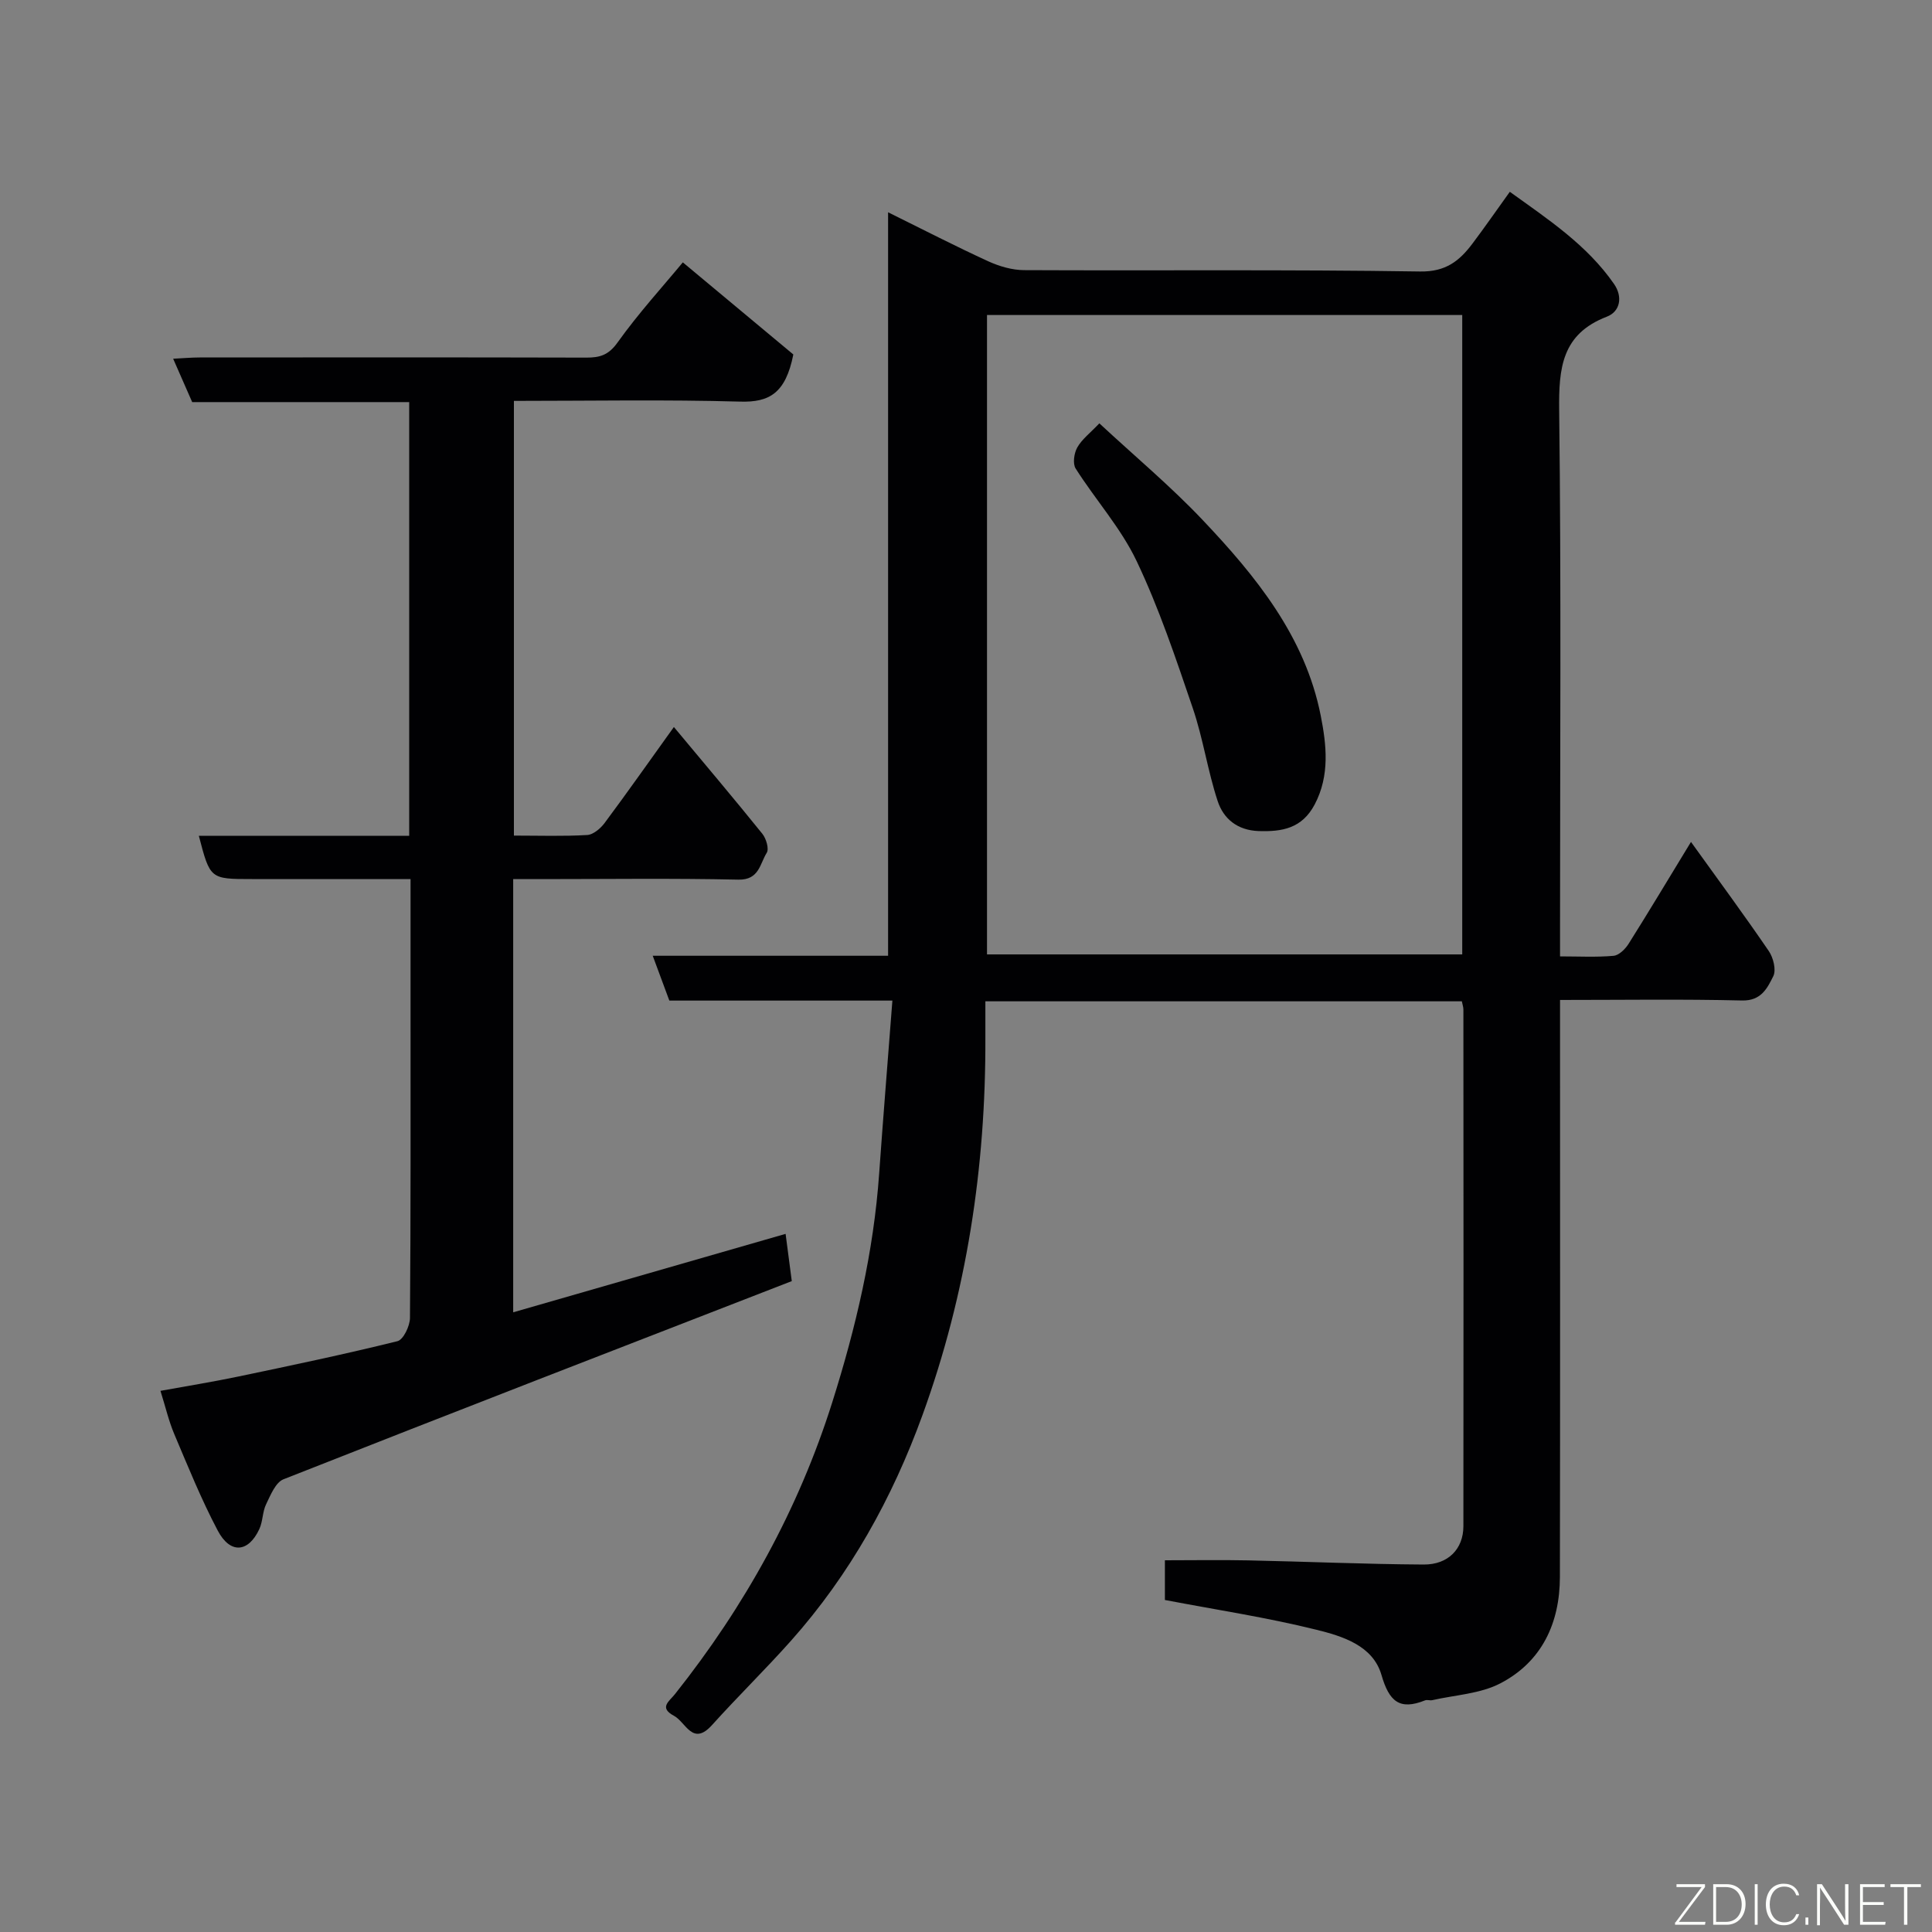 <svg enable-background="new 0 0 400 400" viewBox="0 0 400 400" xmlns="http://www.w3.org/2000/svg"><rect x="0" y="0" width="400" height="400" fill="#808080" stroke="none"/><path d="m241.18 331.26c0-2.82 0-5.76 0-8.22 5.89 0 11.58-.1 17.27.02 12.1.25 24.2.79 36.31.86 5.09.03 8.21-3.25 8.22-7.92.04-35.67.02-71.33 0-107 0-.47-.17-.94-.32-1.69-32.62 0-65.22 0-98.65 0 0 2.42-.01 5 0 7.57.1 26.77-3.87 52.91-13.02 78.1-6.23 17.16-15.01 33.01-27.24 46.74-5.29 5.94-10.99 11.5-16.31 17.41-4.05 4.51-5.43-.57-7.9-1.89-3.19-1.7-.96-3.01.22-4.51 14.44-18.19 25.54-38.19 32.55-60.4 4.88-15.45 8.57-31.13 9.71-47.35.84-11.8 1.8-23.59 2.74-35.82-16.17 0-31.12 0-46.18 0-1.16-3.12-2.21-5.97-3.44-9.28h48.73c0-51.27 0-102.19 0-153.93 7.31 3.61 13.94 7.03 20.72 10.14 2.3 1.05 4.96 1.83 7.45 1.84 27.33.13 54.67-.15 81.99.28 5.33.08 8.14-2.21 10.83-5.78 2.54-3.38 4.96-6.86 7.73-10.72 7.95 5.72 15.99 11.01 21.59 19.1 1.82 2.63 1.28 5.68-1.49 6.75-9.35 3.59-9.98 10.64-9.88 19.38.43 35.66.18 71.33.18 106.99v6.08c3.89 0 7.5.2 11.08-.12 1.12-.1 2.43-1.4 3.11-2.48 4.24-6.73 8.32-13.56 12.92-21.1 5.61 7.81 11 15.11 16.12 22.61.93 1.37 1.56 3.9.92 5.19-1.22 2.45-2.49 5.13-6.47 5.03-12.31-.3-24.63-.11-37.68-.11v6c0 37.83.04 75.66-.03 113.49-.02 9.53-3.74 17.51-12.29 21.98-4.18 2.19-9.38 2.42-14.13 3.5-.48.11-1.06-.13-1.49.04-5.3 2.12-7.45.21-9.03-5.25-1.77-6.12-8.11-8.05-13.56-9.39-10.12-2.51-20.47-4.08-31.28-6.14zm-36.83-266.04v132.38h98.39c0-44.32 0-88.24 0-132.38-32.85 0-65.44 0-98.39 0z" fill="#010103"/><path d="m106.4 173c5.23 0 10.22.17 15.17-.12 1.26-.07 2.77-1.36 3.61-2.49 4.76-6.39 9.34-12.91 14.34-19.87 6.38 7.65 12.43 14.81 18.31 22.1.8.99 1.43 3.13.91 3.95-1.42 2.24-1.54 5.64-5.86 5.55-13.66-.3-27.33-.11-41-.11-1.79 0-3.58 0-5.63 0v89.69c19.1-5.5 37.76-10.87 56.4-16.24.4 3.03.78 5.93 1.28 9.78-34.96 13.57-70.15 27.18-105.24 41.03-1.64.65-2.68 3.28-3.6 5.18-.76 1.57-.66 3.54-1.4 5.13-2.27 4.89-6.03 5.2-8.61.31-3.41-6.45-6.15-13.25-9-19.98-1.14-2.69-1.8-5.58-2.86-8.95 5.39-.98 10.8-1.85 16.15-2.97 11-2.3 22-4.61 32.91-7.31 1.23-.3 2.59-3.15 2.6-4.83.17-21.5.12-43 .12-64.5 0-8.62 0-17.24 0-26.35-11.26 0-22.05 0-32.84 0-8.66 0-8.66 0-10.99-8.95h43.55c0-30.09 0-59.69 0-89.8-15.01 0-30.08 0-44.93 0-1.39-3.16-2.55-5.8-3.94-8.98 2.05-.1 3.78-.26 5.51-.26 26.67-.02 53.33-.04 80 .03 2.81.01 4.62-.5 6.49-3.12 4.37-6.12 9.49-11.72 13.52-16.6 7.94 6.62 15.92 13.27 22.88 19.07-1.6 8.07-5 9.93-10.99 9.76-15.47-.44-30.97-.15-46.86-.15z" fill="#010103"/><path d="m227.61 87.65c7.37 6.84 14.75 13.01 21.33 19.95 11.08 11.68 21.27 24.21 24.5 40.55 1.18 5.97 1.94 12.37-1.25 18.41-2.62 4.95-6.71 5.67-11.64 5.5-4.37-.16-7.24-2.55-8.44-6.19-2.08-6.3-3.02-12.98-5.16-19.26-3.5-10.28-6.97-20.66-11.62-30.44-3.25-6.84-8.53-12.7-12.63-19.17-.64-1.01-.33-3.18.34-4.36.95-1.69 2.64-2.96 4.57-4.99z" fill="#010103"/><g fill="#fbfcfa"><path d="m346.9 398 5.4-7.3h-5.2v-.6h5.9v.6l-5.4 7.2h5.5l-.1.6h-6.2v-.5z"/><path d="m354.7 390.1h2.8c2.3 0 3.9 1.6 3.9 4.1s-1.6 4.3-3.9 4.3h-2.8zm.6 7.8h2c2.2 0 3.3-1.6 3.3-3.6 0-1.8-1-3.6-3.3-3.6h-2z"/><path d="m363.9 390.1v8.4h-.6v-8.4h1.6z"/><path d="m372.5 396.3c-.4 1.3-1.4 2.3-3.2 2.3-2.4 0-3.7-1.9-3.7-4.3 0-2.3 1.2-4.3 3.7-4.3 1.8 0 2.9 1 3.2 2.4h-.6c-.4-1.1-1.1-1.8-2.5-1.8-2.1 0-3 1.9-3 3.7s.9 3.7 3 3.7c1.4 0 2.1-.7 2.5-1.7z"/><path d="m373.8 398.5v-1.5h.6v1.5z"/><path d="m376.2 398.5v-8.4h1c1.3 2 4.4 6.7 4.9 7.6-.1-1.2-.1-2.4-.1-3.8v-3.8h.7v8.4h-.9c-1.2-1.9-4.4-6.8-5-7.7.1 1.1 0 2.3 0 3.9v3.9h-.6z"/><path d="m390 394.4h-4.3v3.5h4.7l-.1.6h-5.2v-8.4h5.1v.6h-4.5v3.1h4.3z"/><path d="m394.2 390.7h-2.8v-.6h6.3v.6h-2.8v7.8h-.7z"/></g></svg>